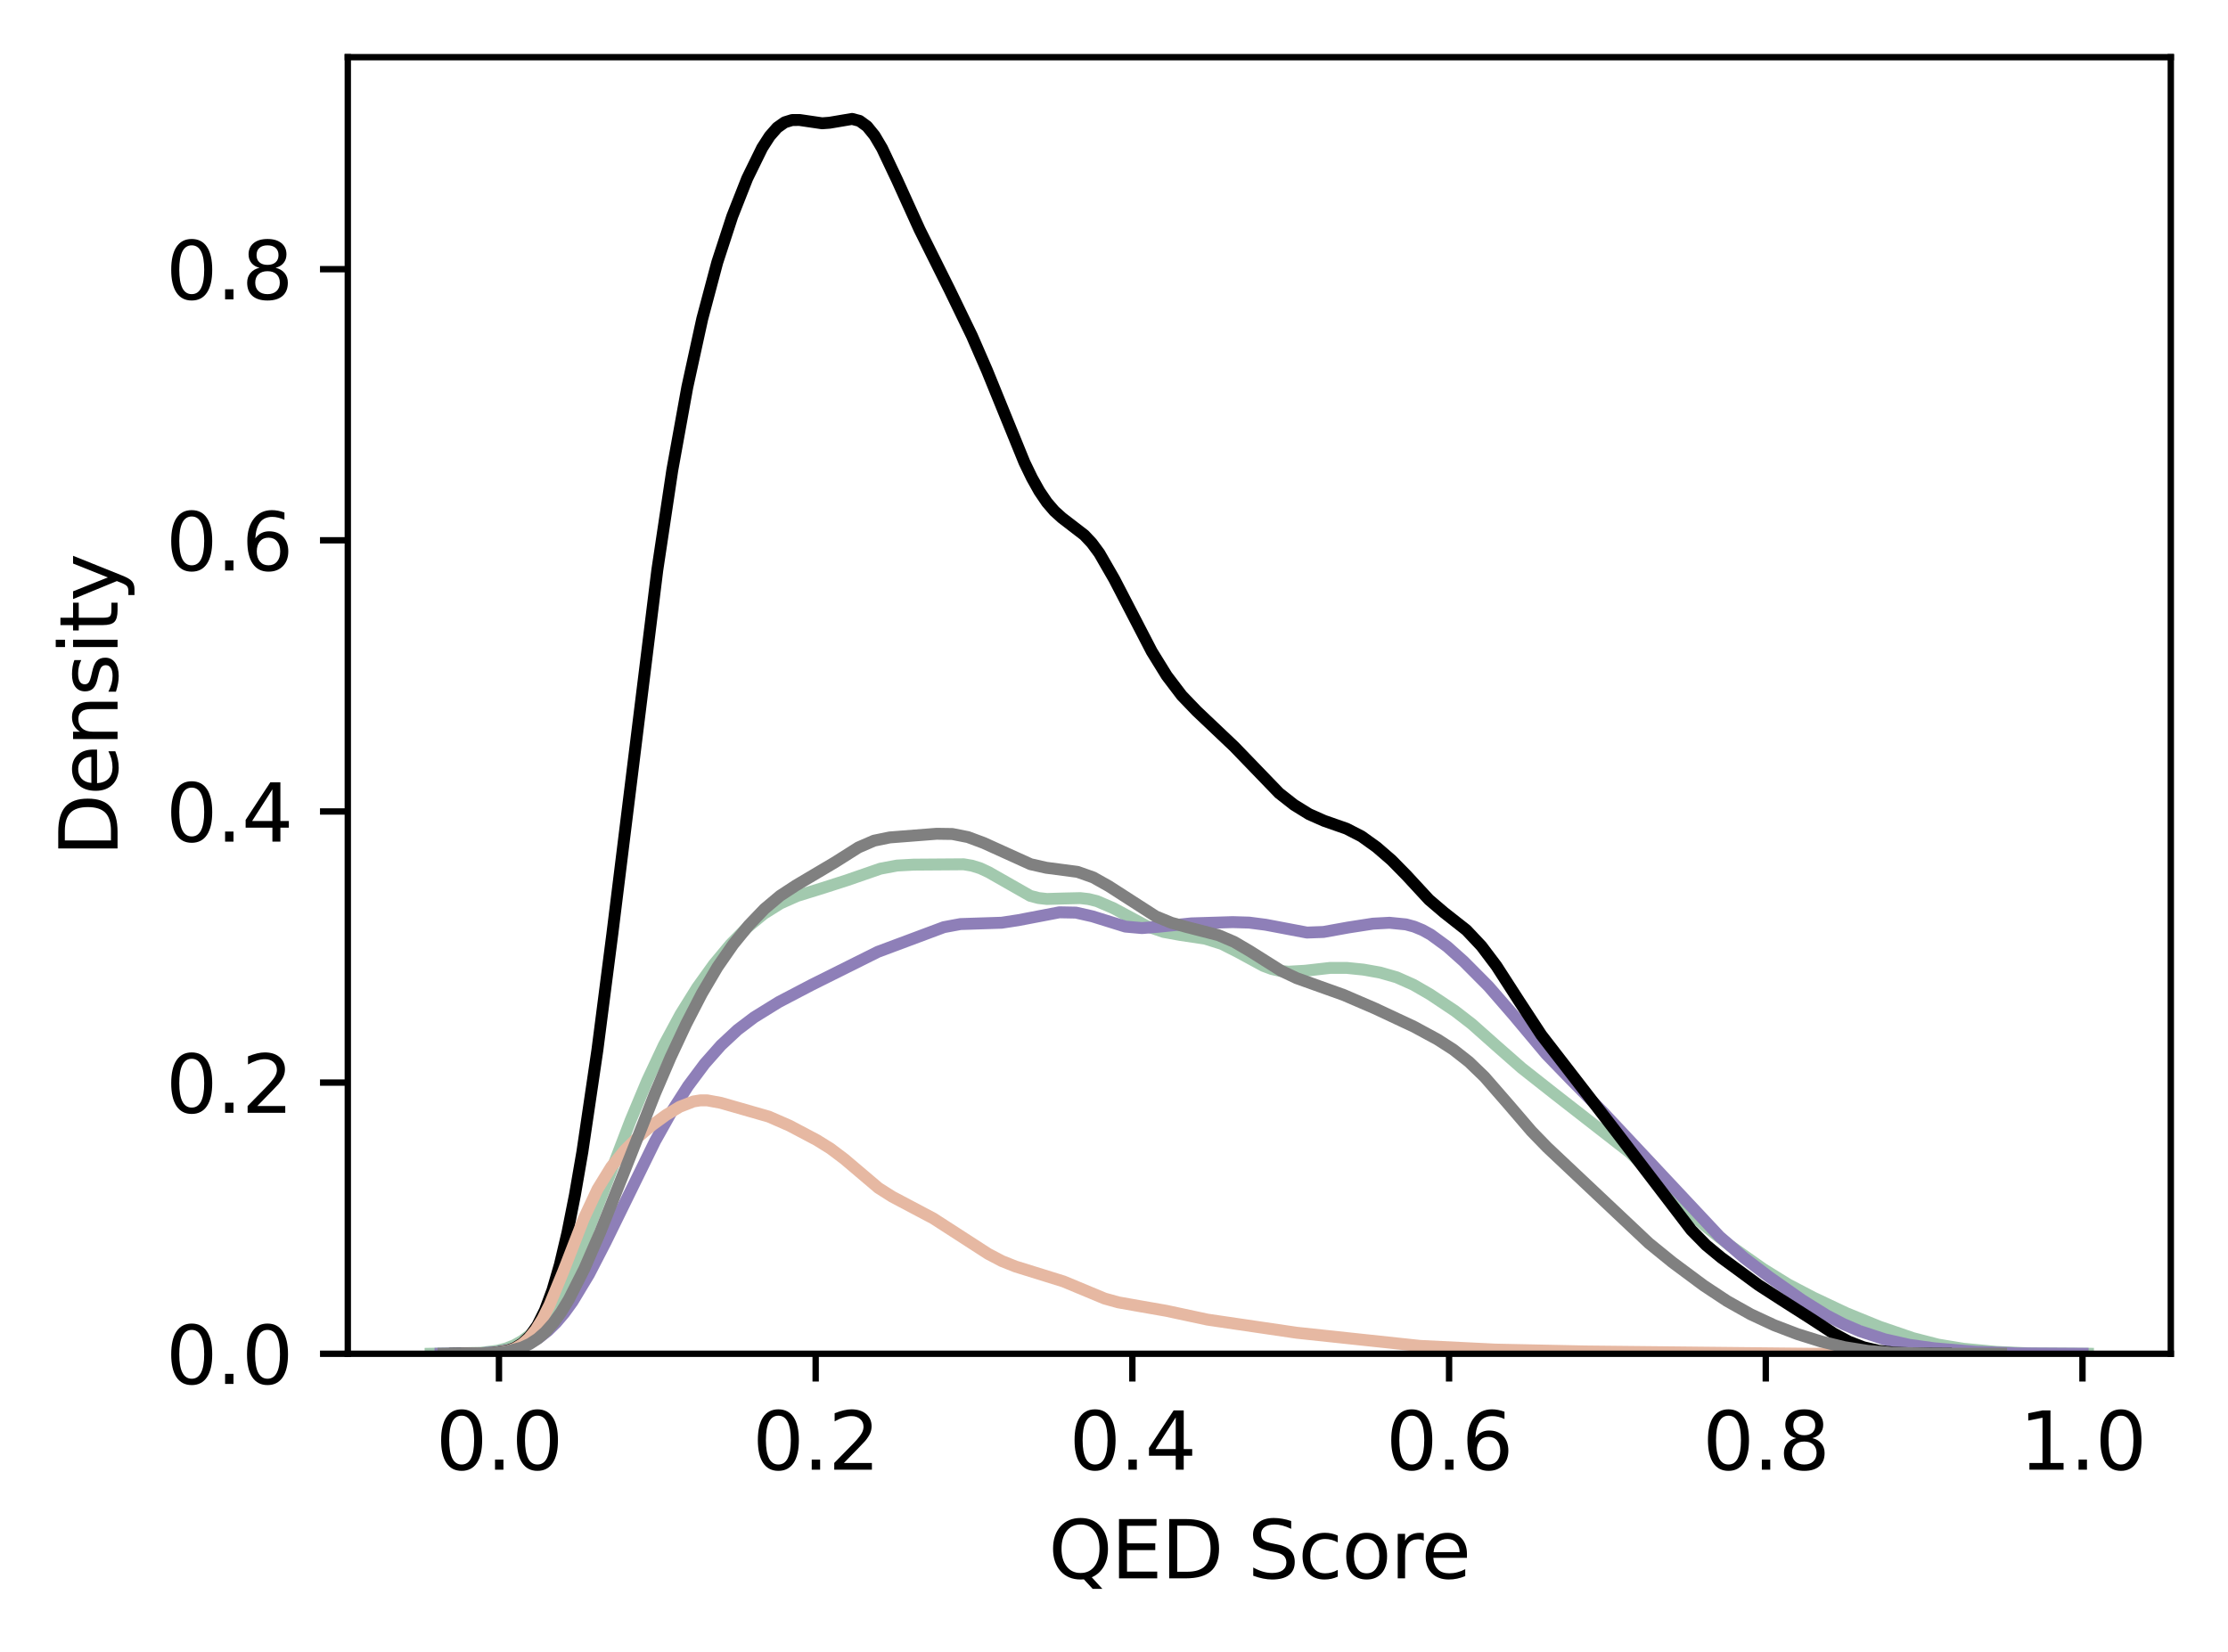 <?xml version="1.0" encoding="utf-8" standalone="no"?>
<!DOCTYPE svg PUBLIC "-//W3C//DTD SVG 1.1//EN"
  "http://www.w3.org/Graphics/SVG/1.1/DTD/svg11.dtd">
<svg xmlns:xlink="http://www.w3.org/1999/xlink" width="280.461pt" height="207.996pt" viewBox="0 0 280.461 207.996" xmlns="http://www.w3.org/2000/svg" version="1.1">
 <defs>
  <style type="text/css">*{stroke-linejoin: round; stroke-linecap: butt}</style>
 </defs>
 <g id="figure_1">
  <g id="patch_1">
   <path d="M 0 207.996 
L 280.461 207.996 
L 280.461 0 
L 0 0 
z
" style="fill: #ffffff"/>
  </g>
  <g id="axes_1">
   <g id="patch_2">
    <path d="M 43.781 170.44 
L 273.261 170.44 
L 273.261 7.2 
L 43.781 7.2 
z
" style="fill: #ffffff"/>
   </g>
   <g id="matplotlib.axis_1">
    <g id="xtick_1">
     <g id="line2d_1">
      <defs>
       <path id="mb4bead3d83" d="M 0 0 
L 0 3.5 
" style="stroke: #000000; stroke-width: 0.8"/>
      </defs>
      <g>
       <use xlink:href="#mb4bead3d83" x="62.809" y="170.44" style="stroke: #000000; stroke-width: 0.8"/>
      </g>
     </g>
     <g id="text_1">
      <!-- 0.0 -->
      <g transform="translate(54.857 185.038) scale(0.1 -0.1)">
       <defs>
        <path id="DejaVuSans-30" d="M 2034 4250 
Q 1547 4250 1301 3770 
Q 1056 3291 1056 2328 
Q 1056 1369 1301 889 
Q 1547 409 2034 409 
Q 2525 409 2770 889 
Q 3016 1369 3016 2328 
Q 3016 3291 2770 3770 
Q 2525 4250 2034 4250 
z
M 2034 4750 
Q 2819 4750 3233 4129 
Q 3647 3509 3647 2328 
Q 3647 1150 3233 529 
Q 2819 -91 2034 -91 
Q 1250 -91 836 529 
Q 422 1150 422 2328 
Q 422 3509 836 4129 
Q 1250 4750 2034 4750 
z
" transform="scale(0.016)"/>
        <path id="DejaVuSans-2e" d="M 684 794 
L 1344 794 
L 1344 0 
L 684 0 
L 684 794 
z
" transform="scale(0.016)"/>
       </defs>
       <use xlink:href="#DejaVuSans-30"/>
       <use xlink:href="#DejaVuSans-2e" x="63.623"/>
       <use xlink:href="#DejaVuSans-30" x="95.41"/>
      </g>
     </g>
    </g>
    <g id="xtick_2">
     <g id="line2d_2">
      <g>
       <use xlink:href="#mb4bead3d83" x="102.676" y="170.44" style="stroke: #000000; stroke-width: 0.8"/>
      </g>
     </g>
     <g id="text_2">
      <!-- 0.2 -->
      <g transform="translate(94.724 185.038) scale(0.1 -0.1)">
       <defs>
        <path id="DejaVuSans-32" d="M 1228 531 
L 3431 531 
L 3431 0 
L 469 0 
L 469 531 
Q 828 903 1448 1529 
Q 2069 2156 2228 2338 
Q 2531 2678 2651 2914 
Q 2772 3150 2772 3378 
Q 2772 3750 2511 3984 
Q 2250 4219 1831 4219 
Q 1534 4219 1204 4116 
Q 875 4013 500 3803 
L 500 4441 
Q 881 4594 1212 4672 
Q 1544 4750 1819 4750 
Q 2544 4750 2975 4387 
Q 3406 4025 3406 3419 
Q 3406 3131 3298 2873 
Q 3191 2616 2906 2266 
Q 2828 2175 2409 1742 
Q 1991 1309 1228 531 
z
" transform="scale(0.016)"/>
       </defs>
       <use xlink:href="#DejaVuSans-30"/>
       <use xlink:href="#DejaVuSans-2e" x="63.623"/>
       <use xlink:href="#DejaVuSans-32" x="95.41"/>
      </g>
     </g>
    </g>
    <g id="xtick_3">
     <g id="line2d_3">
      <g>
       <use xlink:href="#mb4bead3d83" x="142.543" y="170.44" style="stroke: #000000; stroke-width: 0.8"/>
      </g>
     </g>
     <g id="text_3">
      <!-- 0.4 -->
      <g transform="translate(134.591 185.038) scale(0.1 -0.1)">
       <defs>
        <path id="DejaVuSans-34" d="M 2419 4116 
L 825 1625 
L 2419 1625 
L 2419 4116 
z
M 2253 4666 
L 3047 4666 
L 3047 1625 
L 3713 1625 
L 3713 1100 
L 3047 1100 
L 3047 0 
L 2419 0 
L 2419 1100 
L 313 1100 
L 313 1709 
L 2253 4666 
z
" transform="scale(0.016)"/>
       </defs>
       <use xlink:href="#DejaVuSans-30"/>
       <use xlink:href="#DejaVuSans-2e" x="63.623"/>
       <use xlink:href="#DejaVuSans-34" x="95.41"/>
      </g>
     </g>
    </g>
    <g id="xtick_4">
     <g id="line2d_4">
      <g>
       <use xlink:href="#mb4bead3d83" x="182.41" y="170.44" style="stroke: #000000; stroke-width: 0.8"/>
      </g>
     </g>
     <g id="text_4">
      <!-- 0.6 -->
      <g transform="translate(174.458 185.038) scale(0.1 -0.1)">
       <defs>
        <path id="DejaVuSans-36" d="M 2113 2584 
Q 1688 2584 1439 2293 
Q 1191 2003 1191 1497 
Q 1191 994 1439 701 
Q 1688 409 2113 409 
Q 2538 409 2786 701 
Q 3034 994 3034 1497 
Q 3034 2003 2786 2293 
Q 2538 2584 2113 2584 
z
M 3366 4563 
L 3366 3988 
Q 3128 4100 2886 4159 
Q 2644 4219 2406 4219 
Q 1781 4219 1451 3797 
Q 1122 3375 1075 2522 
Q 1259 2794 1537 2939 
Q 1816 3084 2150 3084 
Q 2853 3084 3261 2657 
Q 3669 2231 3669 1497 
Q 3669 778 3244 343 
Q 2819 -91 2113 -91 
Q 1303 -91 875 529 
Q 447 1150 447 2328 
Q 447 3434 972 4092 
Q 1497 4750 2381 4750 
Q 2619 4750 2861 4703 
Q 3103 4656 3366 4563 
z
" transform="scale(0.016)"/>
       </defs>
       <use xlink:href="#DejaVuSans-30"/>
       <use xlink:href="#DejaVuSans-2e" x="63.623"/>
       <use xlink:href="#DejaVuSans-36" x="95.41"/>
      </g>
     </g>
    </g>
    <g id="xtick_5">
     <g id="line2d_5">
      <g>
       <use xlink:href="#mb4bead3d83" x="222.276" y="170.44" style="stroke: #000000; stroke-width: 0.8"/>
      </g>
     </g>
     <g id="text_5">
      <!-- 0.8 -->
      <g transform="translate(214.325 185.038) scale(0.1 -0.1)">
       <defs>
        <path id="DejaVuSans-38" d="M 2034 2216 
Q 1584 2216 1326 1975 
Q 1069 1734 1069 1313 
Q 1069 891 1326 650 
Q 1584 409 2034 409 
Q 2484 409 2743 651 
Q 3003 894 3003 1313 
Q 3003 1734 2745 1975 
Q 2488 2216 2034 2216 
z
M 1403 2484 
Q 997 2584 770 2862 
Q 544 3141 544 3541 
Q 544 4100 942 4425 
Q 1341 4750 2034 4750 
Q 2731 4750 3128 4425 
Q 3525 4100 3525 3541 
Q 3525 3141 3298 2862 
Q 3072 2584 2669 2484 
Q 3125 2378 3379 2068 
Q 3634 1759 3634 1313 
Q 3634 634 3220 271 
Q 2806 -91 2034 -91 
Q 1263 -91 848 271 
Q 434 634 434 1313 
Q 434 1759 690 2068 
Q 947 2378 1403 2484 
z
M 1172 3481 
Q 1172 3119 1398 2916 
Q 1625 2713 2034 2713 
Q 2441 2713 2670 2916 
Q 2900 3119 2900 3481 
Q 2900 3844 2670 4047 
Q 2441 4250 2034 4250 
Q 1625 4250 1398 4047 
Q 1172 3844 1172 3481 
z
" transform="scale(0.016)"/>
       </defs>
       <use xlink:href="#DejaVuSans-30"/>
       <use xlink:href="#DejaVuSans-2e" x="63.623"/>
       <use xlink:href="#DejaVuSans-38" x="95.41"/>
      </g>
     </g>
    </g>
    <g id="xtick_6">
     <g id="line2d_6">
      <g>
       <use xlink:href="#mb4bead3d83" x="262.143" y="170.44" style="stroke: #000000; stroke-width: 0.8"/>
      </g>
     </g>
     <g id="text_6">
      <!-- 1.0 -->
      <g transform="translate(254.192 185.038) scale(0.1 -0.1)">
       <defs>
        <path id="DejaVuSans-31" d="M 794 531 
L 1825 531 
L 1825 4091 
L 703 3866 
L 703 4441 
L 1819 4666 
L 2450 4666 
L 2450 531 
L 3481 531 
L 3481 0 
L 794 0 
L 794 531 
z
" transform="scale(0.016)"/>
       </defs>
       <use xlink:href="#DejaVuSans-31"/>
       <use xlink:href="#DejaVuSans-2e" x="63.623"/>
       <use xlink:href="#DejaVuSans-30" x="95.41"/>
      </g>
     </g>
    </g>
    <g id="text_7">
     <!-- QED Score -->
     <g transform="translate(131.985 198.717) scale(0.1 -0.1)">
      <defs>
       <path id="DejaVuSans-51" d="M 2522 4238 
Q 1834 4238 1429 3725 
Q 1025 3213 1025 2328 
Q 1025 1447 1429 934 
Q 1834 422 2522 422 
Q 3209 422 3611 934 
Q 4013 1447 4013 2328 
Q 4013 3213 3611 3725 
Q 3209 4238 2522 4238 
z
M 3406 84 
L 4238 -825 
L 3475 -825 
L 2784 -78 
Q 2681 -84 2626 -87 
Q 2572 -91 2522 -91 
Q 1538 -91 948 567 
Q 359 1225 359 2328 
Q 359 3434 948 4092 
Q 1538 4750 2522 4750 
Q 3503 4750 4090 4092 
Q 4678 3434 4678 2328 
Q 4678 1516 4351 937 
Q 4025 359 3406 84 
z
" transform="scale(0.016)"/>
       <path id="DejaVuSans-45" d="M 628 4666 
L 3578 4666 
L 3578 4134 
L 1259 4134 
L 1259 2753 
L 3481 2753 
L 3481 2222 
L 1259 2222 
L 1259 531 
L 3634 531 
L 3634 0 
L 628 0 
L 628 4666 
z
" transform="scale(0.016)"/>
       <path id="DejaVuSans-44" d="M 1259 4147 
L 1259 519 
L 2022 519 
Q 2988 519 3436 956 
Q 3884 1394 3884 2338 
Q 3884 3275 3436 3711 
Q 2988 4147 2022 4147 
L 1259 4147 
z
M 628 4666 
L 1925 4666 
Q 3281 4666 3915 4102 
Q 4550 3538 4550 2338 
Q 4550 1131 3912 565 
Q 3275 0 1925 0 
L 628 0 
L 628 4666 
z
" transform="scale(0.016)"/>
       <path id="DejaVuSans-20" transform="scale(0.016)"/>
       <path id="DejaVuSans-53" d="M 3425 4513 
L 3425 3897 
Q 3066 4069 2747 4153 
Q 2428 4238 2131 4238 
Q 1616 4238 1336 4038 
Q 1056 3838 1056 3469 
Q 1056 3159 1242 3001 
Q 1428 2844 1947 2747 
L 2328 2669 
Q 3034 2534 3370 2195 
Q 3706 1856 3706 1288 
Q 3706 609 3251 259 
Q 2797 -91 1919 -91 
Q 1588 -91 1214 -16 
Q 841 59 441 206 
L 441 856 
Q 825 641 1194 531 
Q 1563 422 1919 422 
Q 2459 422 2753 634 
Q 3047 847 3047 1241 
Q 3047 1584 2836 1778 
Q 2625 1972 2144 2069 
L 1759 2144 
Q 1053 2284 737 2584 
Q 422 2884 422 3419 
Q 422 4038 858 4394 
Q 1294 4750 2059 4750 
Q 2388 4750 2728 4690 
Q 3069 4631 3425 4513 
z
" transform="scale(0.016)"/>
       <path id="DejaVuSans-63" d="M 3122 3366 
L 3122 2828 
Q 2878 2963 2633 3030 
Q 2388 3097 2138 3097 
Q 1578 3097 1268 2742 
Q 959 2388 959 1747 
Q 959 1106 1268 751 
Q 1578 397 2138 397 
Q 2388 397 2633 464 
Q 2878 531 3122 666 
L 3122 134 
Q 2881 22 2623 -34 
Q 2366 -91 2075 -91 
Q 1284 -91 818 406 
Q 353 903 353 1747 
Q 353 2603 823 3093 
Q 1294 3584 2113 3584 
Q 2378 3584 2631 3529 
Q 2884 3475 3122 3366 
z
" transform="scale(0.016)"/>
       <path id="DejaVuSans-6f" d="M 1959 3097 
Q 1497 3097 1228 2736 
Q 959 2375 959 1747 
Q 959 1119 1226 758 
Q 1494 397 1959 397 
Q 2419 397 2687 759 
Q 2956 1122 2956 1747 
Q 2956 2369 2687 2733 
Q 2419 3097 1959 3097 
z
M 1959 3584 
Q 2709 3584 3137 3096 
Q 3566 2609 3566 1747 
Q 3566 888 3137 398 
Q 2709 -91 1959 -91 
Q 1206 -91 779 398 
Q 353 888 353 1747 
Q 353 2609 779 3096 
Q 1206 3584 1959 3584 
z
" transform="scale(0.016)"/>
       <path id="DejaVuSans-72" d="M 2631 2963 
Q 2534 3019 2420 3045 
Q 2306 3072 2169 3072 
Q 1681 3072 1420 2755 
Q 1159 2438 1159 1844 
L 1159 0 
L 581 0 
L 581 3500 
L 1159 3500 
L 1159 2956 
Q 1341 3275 1631 3429 
Q 1922 3584 2338 3584 
Q 2397 3584 2469 3576 
Q 2541 3569 2628 3553 
L 2631 2963 
z
" transform="scale(0.016)"/>
       <path id="DejaVuSans-65" d="M 3597 1894 
L 3597 1613 
L 953 1613 
Q 991 1019 1311 708 
Q 1631 397 2203 397 
Q 2534 397 2845 478 
Q 3156 559 3463 722 
L 3463 178 
Q 3153 47 2828 -22 
Q 2503 -91 2169 -91 
Q 1331 -91 842 396 
Q 353 884 353 1716 
Q 353 2575 817 3079 
Q 1281 3584 2069 3584 
Q 2775 3584 3186 3129 
Q 3597 2675 3597 1894 
z
M 3022 2063 
Q 3016 2534 2758 2815 
Q 2500 3097 2075 3097 
Q 1594 3097 1305 2825 
Q 1016 2553 972 2059 
L 3022 2063 
z
" transform="scale(0.016)"/>
      </defs>
      <use xlink:href="#DejaVuSans-51"/>
      <use xlink:href="#DejaVuSans-45" x="78.711"/>
      <use xlink:href="#DejaVuSans-44" x="141.895"/>
      <use xlink:href="#DejaVuSans-20" x="218.896"/>
      <use xlink:href="#DejaVuSans-53" x="250.684"/>
      <use xlink:href="#DejaVuSans-63" x="314.16"/>
      <use xlink:href="#DejaVuSans-6f" x="369.141"/>
      <use xlink:href="#DejaVuSans-72" x="430.322"/>
      <use xlink:href="#DejaVuSans-65" x="469.186"/>
     </g>
    </g>
   </g>
   <g id="matplotlib.axis_2">
    <g id="ytick_1">
     <g id="line2d_7">
      <defs>
       <path id="me27f4c1fee" d="M 0 0 
L -3.5 0 
" style="stroke: #000000; stroke-width: 0.8"/>
      </defs>
      <g>
       <use xlink:href="#me27f4c1fee" x="43.781" y="170.44" style="stroke: #000000; stroke-width: 0.8"/>
      </g>
     </g>
     <g id="text_8">
      <!-- 0.0 -->
      <g transform="translate(20.878 174.239) scale(0.1 -0.1)">
       <use xlink:href="#DejaVuSans-30"/>
       <use xlink:href="#DejaVuSans-2e" x="63.623"/>
       <use xlink:href="#DejaVuSans-30" x="95.41"/>
      </g>
     </g>
    </g>
    <g id="ytick_2">
     <g id="line2d_8">
      <g>
       <use xlink:href="#me27f4c1fee" x="43.781" y="136.303" style="stroke: #000000; stroke-width: 0.8"/>
      </g>
     </g>
     <g id="text_9">
      <!-- 0.2 -->
      <g transform="translate(20.878 140.102) scale(0.1 -0.1)">
       <use xlink:href="#DejaVuSans-30"/>
       <use xlink:href="#DejaVuSans-2e" x="63.623"/>
       <use xlink:href="#DejaVuSans-32" x="95.41"/>
      </g>
     </g>
    </g>
    <g id="ytick_3">
     <g id="line2d_9">
      <g>
       <use xlink:href="#me27f4c1fee" x="43.781" y="102.165" style="stroke: #000000; stroke-width: 0.8"/>
      </g>
     </g>
     <g id="text_10">
      <!-- 0.4 -->
      <g transform="translate(20.878 105.964) scale(0.1 -0.1)">
       <use xlink:href="#DejaVuSans-30"/>
       <use xlink:href="#DejaVuSans-2e" x="63.623"/>
       <use xlink:href="#DejaVuSans-34" x="95.41"/>
      </g>
     </g>
    </g>
    <g id="ytick_4">
     <g id="line2d_10">
      <g>
       <use xlink:href="#me27f4c1fee" x="43.781" y="68.028" style="stroke: #000000; stroke-width: 0.8"/>
      </g>
     </g>
     <g id="text_11">
      <!-- 0.6 -->
      <g transform="translate(20.878 71.827) scale(0.1 -0.1)">
       <use xlink:href="#DejaVuSans-30"/>
       <use xlink:href="#DejaVuSans-2e" x="63.623"/>
       <use xlink:href="#DejaVuSans-36" x="95.41"/>
      </g>
     </g>
    </g>
    <g id="ytick_5">
     <g id="line2d_11">
      <g>
       <use xlink:href="#me27f4c1fee" x="43.781" y="33.89" style="stroke: #000000; stroke-width: 0.8"/>
      </g>
     </g>
     <g id="text_12">
      <!-- 0.8 -->
      <g transform="translate(20.878 37.689) scale(0.1 -0.1)">
       <use xlink:href="#DejaVuSans-30"/>
       <use xlink:href="#DejaVuSans-2e" x="63.623"/>
       <use xlink:href="#DejaVuSans-38" x="95.41"/>
      </g>
     </g>
    </g>
    <g id="text_13">
     <!-- Density -->
     <g transform="translate(14.798 107.829) rotate(-90) scale(0.1 -0.1)">
      <defs>
       <path id="DejaVuSans-6e" d="M 3513 2113 
L 3513 0 
L 2938 0 
L 2938 2094 
Q 2938 2591 2744 2837 
Q 2550 3084 2163 3084 
Q 1697 3084 1428 2787 
Q 1159 2491 1159 1978 
L 1159 0 
L 581 0 
L 581 3500 
L 1159 3500 
L 1159 2956 
Q 1366 3272 1645 3428 
Q 1925 3584 2291 3584 
Q 2894 3584 3203 3211 
Q 3513 2838 3513 2113 
z
" transform="scale(0.016)"/>
       <path id="DejaVuSans-73" d="M 2834 3397 
L 2834 2853 
Q 2591 2978 2328 3040 
Q 2066 3103 1784 3103 
Q 1356 3103 1142 2972 
Q 928 2841 928 2578 
Q 928 2378 1081 2264 
Q 1234 2150 1697 2047 
L 1894 2003 
Q 2506 1872 2764 1633 
Q 3022 1394 3022 966 
Q 3022 478 2636 193 
Q 2250 -91 1575 -91 
Q 1294 -91 989 -36 
Q 684 19 347 128 
L 347 722 
Q 666 556 975 473 
Q 1284 391 1588 391 
Q 1994 391 2212 530 
Q 2431 669 2431 922 
Q 2431 1156 2273 1281 
Q 2116 1406 1581 1522 
L 1381 1569 
Q 847 1681 609 1914 
Q 372 2147 372 2553 
Q 372 3047 722 3315 
Q 1072 3584 1716 3584 
Q 2034 3584 2315 3537 
Q 2597 3491 2834 3397 
z
" transform="scale(0.016)"/>
       <path id="DejaVuSans-69" d="M 603 3500 
L 1178 3500 
L 1178 0 
L 603 0 
L 603 3500 
z
M 603 4863 
L 1178 4863 
L 1178 4134 
L 603 4134 
L 603 4863 
z
" transform="scale(0.016)"/>
       <path id="DejaVuSans-74" d="M 1172 4494 
L 1172 3500 
L 2356 3500 
L 2356 3053 
L 1172 3053 
L 1172 1153 
Q 1172 725 1289 603 
Q 1406 481 1766 481 
L 2356 481 
L 2356 0 
L 1766 0 
Q 1100 0 847 248 
Q 594 497 594 1153 
L 594 3053 
L 172 3053 
L 172 3500 
L 594 3500 
L 594 4494 
L 1172 4494 
z
" transform="scale(0.016)"/>
       <path id="DejaVuSans-79" d="M 2059 -325 
Q 1816 -950 1584 -1140 
Q 1353 -1331 966 -1331 
L 506 -1331 
L 506 -850 
L 844 -850 
Q 1081 -850 1212 -737 
Q 1344 -625 1503 -206 
L 1606 56 
L 191 3500 
L 800 3500 
L 1894 763 
L 2988 3500 
L 3597 3500 
L 2059 -325 
z
" transform="scale(0.016)"/>
      </defs>
      <use xlink:href="#DejaVuSans-44"/>
      <use xlink:href="#DejaVuSans-65" x="77.002"/>
      <use xlink:href="#DejaVuSans-6e" x="138.525"/>
      <use xlink:href="#DejaVuSans-73" x="201.904"/>
      <use xlink:href="#DejaVuSans-69" x="254.004"/>
      <use xlink:href="#DejaVuSans-74" x="281.787"/>
      <use xlink:href="#DejaVuSans-79" x="320.996"/>
     </g>
    </g>
   </g>
   <g id="line2d_12">
    <path d="M 54.212 170.439 
L 60.502 170.326 
L 62.599 170.06 
L 63.647 169.793 
L 64.695 169.389 
L 65.744 168.806 
L 66.792 168.002 
L 67.84 166.941 
L 68.889 165.596 
L 69.937 163.955 
L 70.985 162.023 
L 73.082 157.395 
L 76.227 149.287 
L 79.372 141.078 
L 81.469 136.064 
L 83.565 131.596 
L 85.662 127.707 
L 87.759 124.343 
L 89.855 121.423 
L 91.952 118.903 
L 94.049 116.777 
L 96.145 115.053 
L 98.242 113.739 
L 100.339 112.803 
L 103.484 111.83 
L 106.629 110.82 
L 110.822 109.368 
L 112.919 108.975 
L 115.015 108.86 
L 121.305 108.816 
L 122.354 108.991 
L 123.402 109.32 
L 124.45 109.809 
L 129.692 112.793 
L 130.74 113.066 
L 131.789 113.183 
L 133.885 113.122 
L 135.982 113.074 
L 137.03 113.194 
L 138.079 113.45 
L 140.175 114.353 
L 144.369 116.611 
L 146.465 117.329 
L 148.562 117.711 
L 151.707 118.181 
L 153.804 118.841 
L 155.9 119.902 
L 159.045 121.61 
L 160.094 121.997 
L 161.142 122.239 
L 162.19 122.339 
L 164.287 122.219 
L 167.432 121.862 
L 169.529 121.861 
L 171.625 122.074 
L 173.722 122.446 
L 175.819 123.047 
L 177.915 123.979 
L 180.012 125.191 
L 183.157 127.289 
L 185.254 128.909 
L 188.399 131.701 
L 191.544 134.465 
L 195.737 137.769 
L 205.172 145.119 
L 208.317 148.182 
L 212.51 152.428 
L 214.607 154.322 
L 217.752 156.806 
L 221.945 159.764 
L 225.09 161.707 
L 228.235 163.355 
L 232.429 165.335 
L 236.622 167.042 
L 240.815 168.478 
L 243.96 169.287 
L 247.105 169.808 
L 251.299 170.206 
L 255.492 170.39 
L 262.83 170.44 
L 262.83 170.44 
" clip-path="url(#p73f0fa199d)" style="fill: none; stroke: #a2c9ae; stroke-width: 1.5; stroke-linecap: square"/>
   </g>
   <g id="line2d_13">
    <path d="M 55.455 170.439 
L 60.648 170.374 
L 62.726 170.216 
L 64.803 169.82 
L 65.842 169.477 
L 66.881 169.001 
L 67.919 168.368 
L 68.958 167.553 
L 69.997 166.537 
L 71.035 165.311 
L 72.074 163.874 
L 74.152 160.424 
L 76.229 156.4 
L 82.461 143.673 
L 84.539 139.968 
L 86.616 136.726 
L 88.694 133.94 
L 90.771 131.588 
L 92.849 129.655 
L 94.926 128.082 
L 98.042 126.154 
L 102.197 123.98 
L 110.507 119.837 
L 118.816 116.732 
L 120.894 116.343 
L 122.971 116.274 
L 126.087 116.173 
L 128.165 115.855 
L 133.358 114.861 
L 135.436 114.9 
L 137.513 115.37 
L 141.668 116.662 
L 143.746 116.846 
L 145.823 116.681 
L 149.978 116.255 
L 155.172 116.096 
L 157.249 116.158 
L 159.326 116.427 
L 164.52 117.412 
L 166.597 117.336 
L 169.714 116.774 
L 172.83 116.29 
L 174.907 116.178 
L 176.985 116.384 
L 178.023 116.667 
L 179.062 117.095 
L 180.101 117.668 
L 182.178 119.187 
L 184.256 121.042 
L 187.372 124.177 
L 190.488 127.765 
L 194.643 132.722 
L 197.759 135.947 
L 201.914 140.15 
L 216.456 155.675 
L 219.572 158.384 
L 222.688 160.757 
L 226.843 163.677 
L 229.959 165.618 
L 232.037 166.7 
L 234.114 167.589 
L 237.23 168.616 
L 240.346 169.318 
L 243.462 169.749 
L 248.656 170.188 
L 253.85 170.391 
L 262.159 170.44 
L 262.159 170.44 
" clip-path="url(#p73f0fa199d)" style="fill: none; stroke: #8e7fb8; stroke-width: 1.5; stroke-linecap: square"/>
   </g>
   <g id="line2d_14">
    <path d="M 57.279 170.439 
L 61.995 170.352 
L 63.881 170.054 
L 64.824 169.706 
L 65.767 169.126 
L 66.71 168.216 
L 67.653 166.867 
L 68.596 164.974 
L 69.539 162.441 
L 70.482 159.199 
L 71.425 155.209 
L 72.368 150.468 
L 73.311 145.009 
L 75.198 132.216 
L 77.084 117.565 
L 82.742 71.771 
L 84.628 59.196 
L 86.515 48.759 
L 88.401 40.138 
L 90.287 33.042 
L 92.173 27.251 
L 94.059 22.462 
L 95.945 18.61 
L 96.888 17.146 
L 97.831 16.07 
L 98.774 15.402 
L 99.718 15.111 
L 100.661 15.108 
L 103.49 15.523 
L 104.433 15.451 
L 107.262 14.973 
L 108.205 15.221 
L 109.148 15.907 
L 110.091 17.071 
L 111.034 18.663 
L 112.921 22.65 
L 115.75 28.891 
L 119.522 36.456 
L 122.351 42.297 
L 124.237 46.63 
L 128.953 58.215 
L 129.896 60.167 
L 130.839 61.853 
L 131.782 63.242 
L 132.725 64.339 
L 133.668 65.193 
L 136.497 67.37 
L 137.44 68.377 
L 138.384 69.654 
L 140.27 72.928 
L 144.985 82.029 
L 146.871 85.08 
L 148.757 87.564 
L 150.644 89.528 
L 155.359 93.998 
L 161.017 99.861 
L 162.903 101.341 
L 164.79 102.506 
L 166.676 103.342 
L 169.505 104.332 
L 171.391 105.303 
L 173.277 106.657 
L 175.163 108.286 
L 177.05 110.207 
L 179.879 113.269 
L 181.765 114.88 
L 184.594 117.107 
L 186.48 119.109 
L 188.366 121.607 
L 191.196 125.996 
L 194.025 130.311 
L 196.854 133.971 
L 203.456 142.518 
L 212.886 154.849 
L 214.773 156.772 
L 216.659 158.33 
L 221.374 161.795 
L 224.203 163.623 
L 227.976 166.028 
L 230.805 167.875 
L 232.691 168.896 
L 234.577 169.623 
L 236.463 170.062 
L 238.349 170.292 
L 241.179 170.416 
L 244.951 170.439 
L 244.951 170.439 
" clip-path="url(#p73f0fa199d)" style="fill: none; stroke: #000000; stroke-width: 1.5; stroke-linecap: square"/>
   </g>
   <g id="line2d_15">
    <path d="M 58.821 170.438 
L 62.272 170.349 
L 63.998 170.067 
L 64.86 169.752 
L 65.723 169.245 
L 66.586 168.486 
L 67.448 167.421 
L 68.311 166.022 
L 69.174 164.296 
L 70.899 160.097 
L 73.487 153.417 
L 75.213 149.726 
L 76.938 146.918 
L 78.663 144.804 
L 80.389 143.099 
L 82.114 141.642 
L 83.84 140.386 
L 85.565 139.349 
L 87.29 138.676 
L 88.153 138.537 
L 89.016 138.536 
L 90.741 138.852 
L 96.78 140.586 
L 99.368 141.715 
L 102.819 143.538 
L 104.544 144.612 
L 106.27 145.913 
L 110.583 149.569 
L 112.309 150.663 
L 117.485 153.402 
L 124.386 157.861 
L 126.112 158.768 
L 127.837 159.457 
L 133.876 161.335 
L 139.052 163.49 
L 140.778 163.97 
L 143.366 164.429 
L 146.817 165.033 
L 151.993 166.142 
L 163.208 167.793 
L 178.736 169.449 
L 188.226 169.915 
L 199.441 170.148 
L 227.91 170.439 
L 230.498 170.44 
L 230.498 170.44 
" clip-path="url(#p73f0fa199d)" style="fill: none; stroke: #e6b8a2; stroke-width: 1.5; stroke-linecap: square"/>
   </g>
   <g id="line2d_16">
    <path d="M 55.836 170.44 
L 61.747 170.363 
L 63.718 170.169 
L 65.688 169.661 
L 66.674 169.206 
L 67.659 168.565 
L 68.644 167.705 
L 69.629 166.598 
L 70.615 165.233 
L 71.6 163.614 
L 73.57 159.712 
L 75.541 155.17 
L 78.497 147.731 
L 82.437 137.711 
L 84.408 133.12 
L 86.378 128.909 
L 88.349 125.09 
L 90.319 121.746 
L 92.29 118.908 
L 94.26 116.489 
L 96.231 114.434 
L 98.201 112.778 
L 100.172 111.489 
L 105.098 108.568 
L 108.054 106.698 
L 110.024 105.842 
L 111.995 105.436 
L 117.906 104.973 
L 119.877 105.002 
L 121.847 105.392 
L 123.818 106.126 
L 129.729 108.805 
L 131.699 109.252 
L 135.64 109.77 
L 137.611 110.467 
L 139.581 111.572 
L 145.493 115.377 
L 147.463 116.184 
L 149.434 116.729 
L 153.375 117.739 
L 155.345 118.579 
L 157.316 119.736 
L 161.257 122.22 
L 163.227 123.155 
L 166.183 124.211 
L 169.139 125.267 
L 173.08 126.965 
L 178.006 129.272 
L 180.961 130.873 
L 182.932 132.139 
L 184.902 133.684 
L 186.873 135.585 
L 189.829 138.978 
L 192.784 142.423 
L 194.755 144.455 
L 207.563 156.523 
L 210.519 158.924 
L 214.46 161.853 
L 217.415 163.807 
L 220.371 165.468 
L 223.327 166.845 
L 226.283 167.972 
L 229.238 168.894 
L 232.194 169.614 
L 235.15 170.084 
L 238.105 170.318 
L 243.032 170.425 
L 251.899 170.44 
L 251.899 170.44 
" clip-path="url(#p73f0fa199d)" style="fill: none; stroke: #808080; stroke-width: 1.5; stroke-linecap: square"/>
   </g>
   <g id="patch_3">
    <path d="M 43.781 170.44 
L 43.781 7.2 
" style="fill: none; stroke: #000000; stroke-width: 0.8; stroke-linejoin: miter; stroke-linecap: square"/>
   </g>
   <g id="patch_4">
    <path d="M 273.261 170.44 
L 273.261 7.2 
" style="fill: none; stroke: #000000; stroke-width: 0.8; stroke-linejoin: miter; stroke-linecap: square"/>
   </g>
   <g id="patch_5">
    <path d="M 43.781 170.44 
L 273.261 170.44 
" style="fill: none; stroke: #000000; stroke-width: 0.8; stroke-linejoin: miter; stroke-linecap: square"/>
   </g>
   <g id="patch_6">
    <path d="M 43.781 7.2 
L 273.261 7.2 
" style="fill: none; stroke: #000000; stroke-width: 0.8; stroke-linejoin: miter; stroke-linecap: square"/>
   </g>
  </g>
 </g>
 <defs>
  <clipPath id="p73f0fa199d">
   <rect x="43.781" y="7.2" width="229.48" height="163.24"/>
  </clipPath>
 </defs>
</svg>
